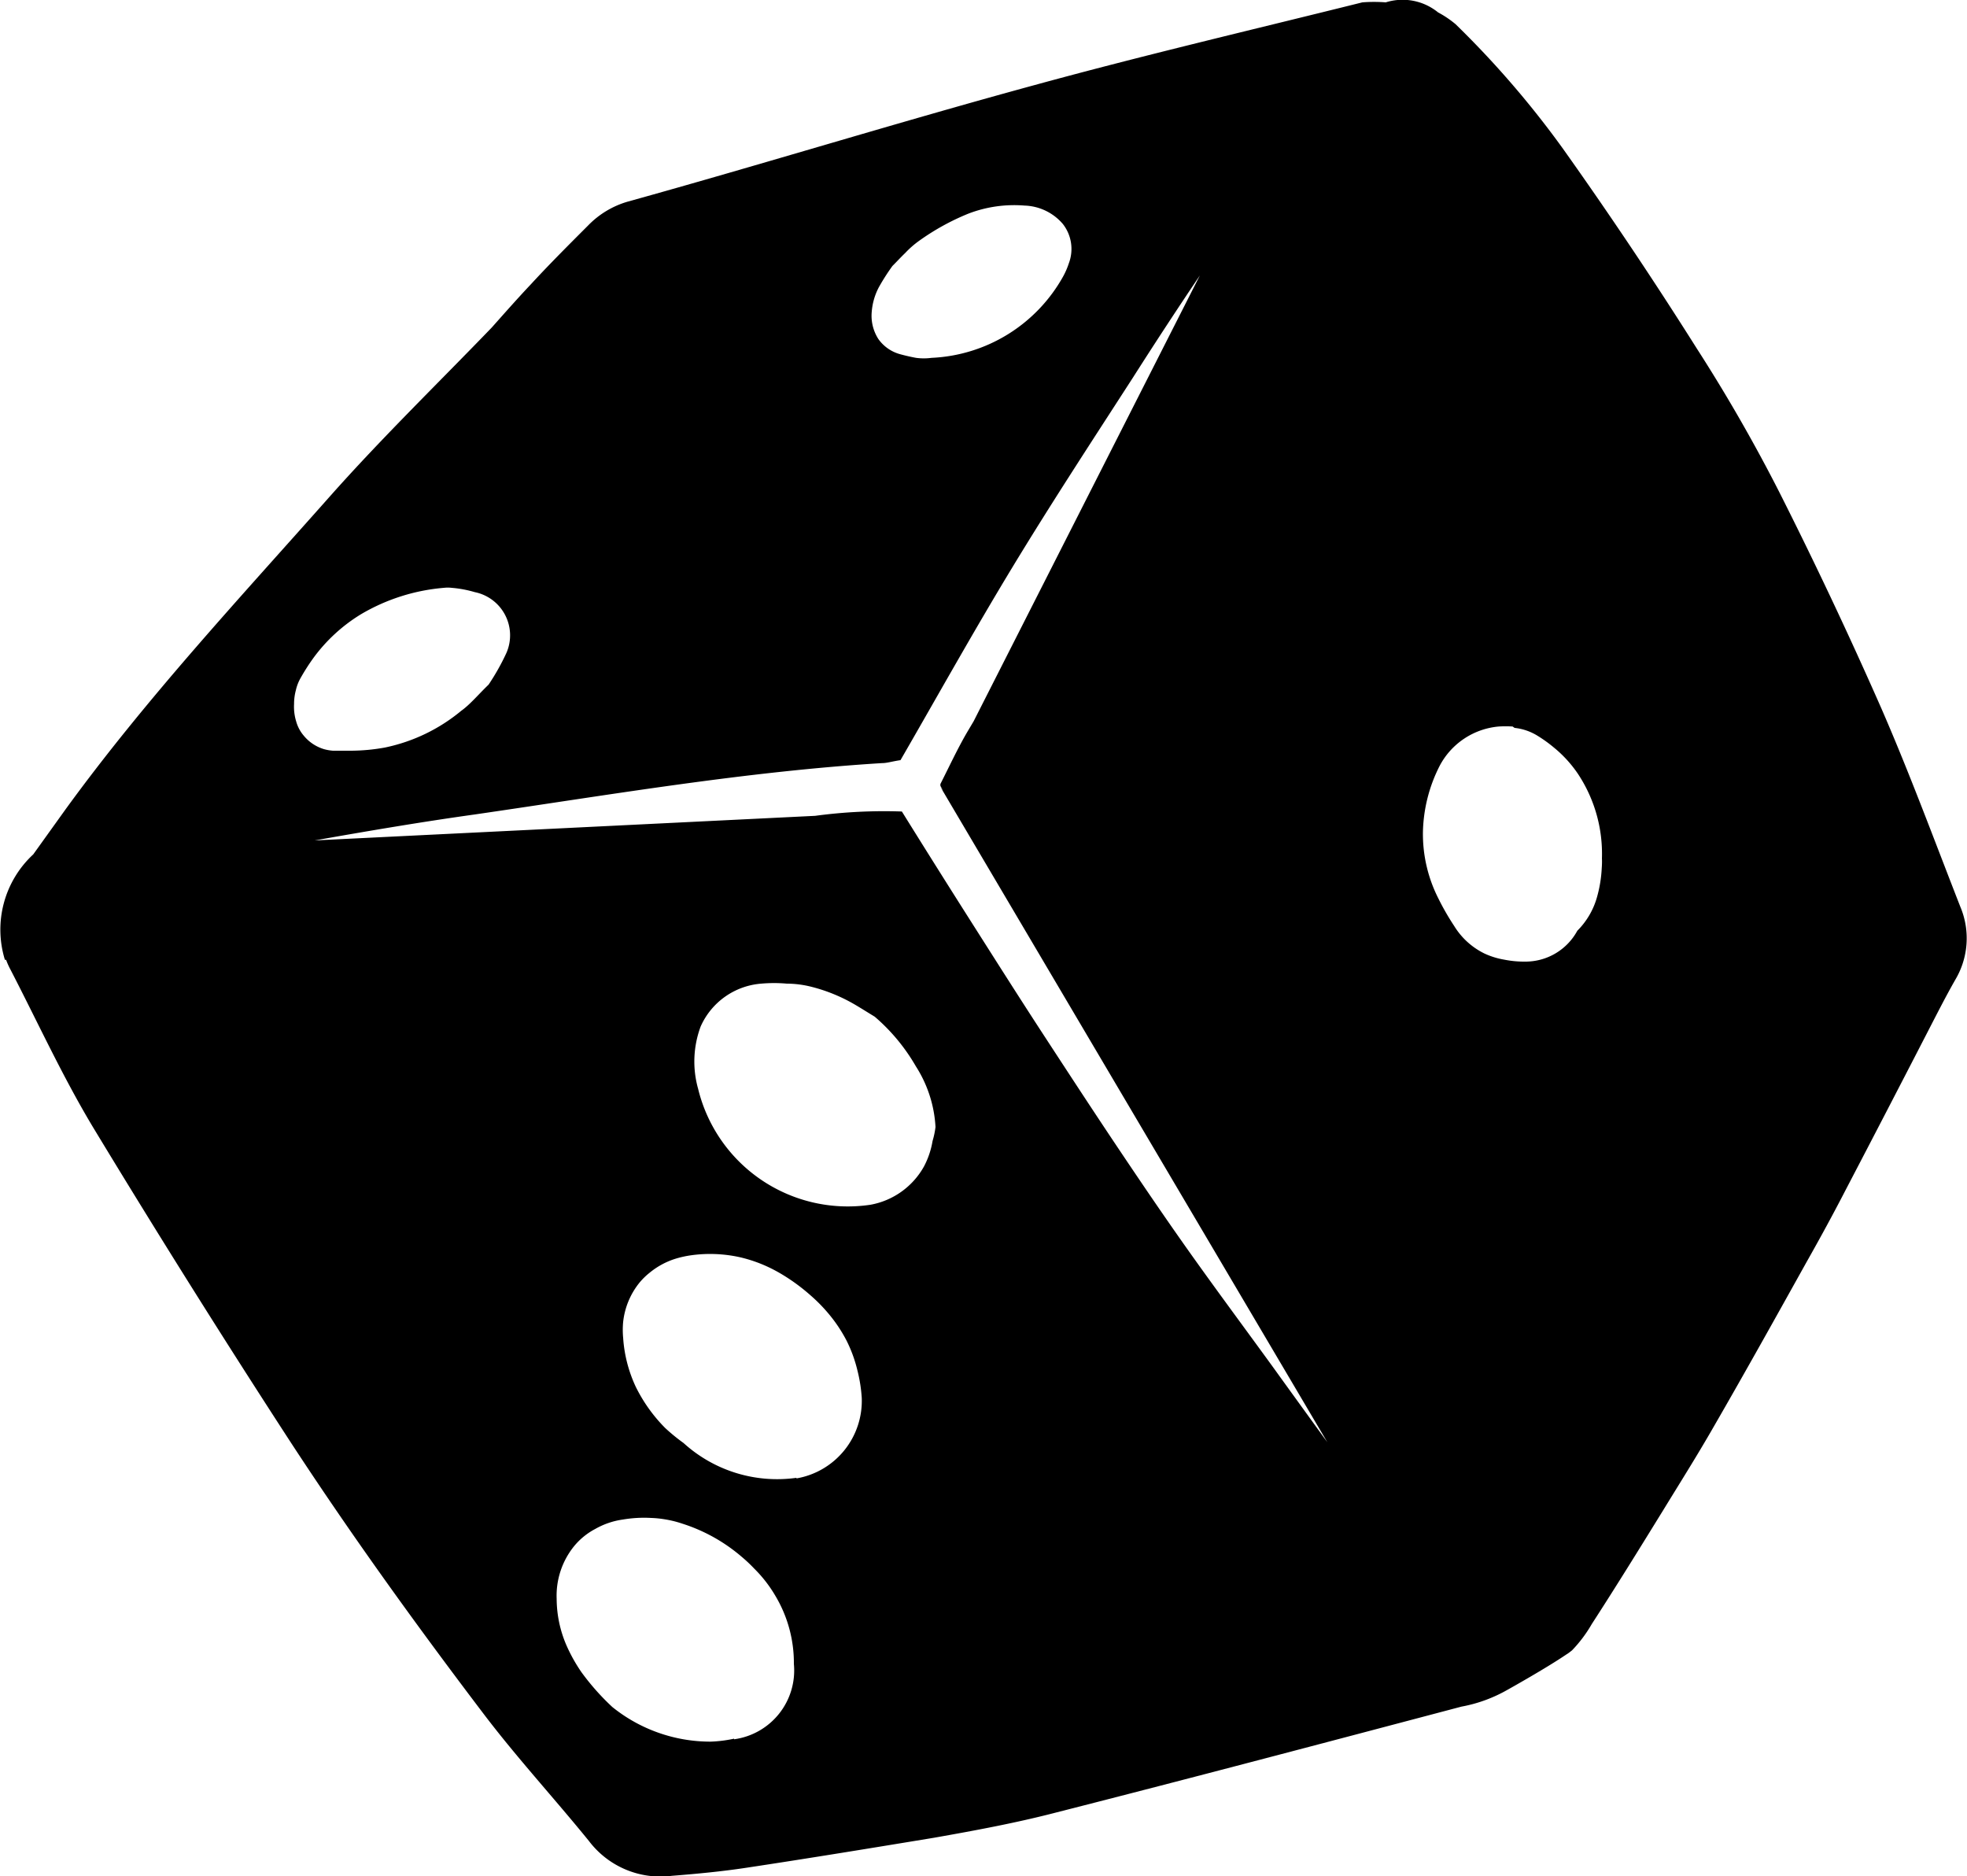 <svg xmlns="http://www.w3.org/2000/svg" viewBox="0 0 100 95.37"><g id="Layer_2" data-name="Layer 2"><g id="Layer_1-2" data-name="Layer 1"><path d="M99.66,46.09c-1.31-3.35-2.56-6.74-4-10.05Q93.2,30.45,90.45,25a83.76,83.76,0,0,0-4.19-7.29Q83,12.54,79.46,7.56A48,48,0,0,0,74,1.23a5.15,5.15,0,0,0-.89-.6A2.86,2.86,0,0,0,70.45.12a7.67,7.67,0,0,0-1.19,0c-5.58,1.39-11.18,2.7-16.72,4.22-6.9,1.88-13.75,4-20.63,5.91a4.58,4.58,0,0,0-2,1.2c-1,1-2,2-2.92,3-.69.73-1.35,1.48-2,2.21-2.74,2.84-5.57,5.59-8.19,8.54-4.61,5.2-9.36,10.29-13.46,15.93L1.69,43.43A5.21,5.21,0,0,0,.25,48.79H.31a3.82,3.82,0,0,0,.23.51c1.38,2.67,2.64,5.42,4.19,8q4.88,8.06,10,15.94c3.1,4.75,6.42,9.35,9.85,13.87,1.7,2.24,3.59,4.29,5.36,6.47a4.56,4.56,0,0,0,4.22,1.77c1.27-.1,2.54-.22,3.79-.41,3.18-.48,6.35-1,9.51-1.52,2.1-.37,4.21-.76,6.28-1.3,6.87-1.75,13.71-3.56,20.56-5.37a7.39,7.39,0,0,0,2.33-.85h0s1.94-1.08,3-1.8a1.73,1.73,0,0,0,.2-.14l.09-.07s0,0,0,0a6.82,6.82,0,0,0,1-1.33c1.23-1.9,2.43-3.84,3.62-5.77.87-1.42,1.76-2.83,2.59-4.28,1.6-2.77,3.16-5.57,4.72-8.37.69-1.22,1.36-2.45,2-3.69q2.09-4,4.15-8c.46-.89.91-1.78,1.4-2.64A4.12,4.12,0,0,0,99.66,46.09ZM44.32,15.83a3.19,3.19,0,0,1,.36-1.23,11,11,0,0,1,.69-1.08c.22-.22.43-.45.65-.66a4.79,4.79,0,0,1,.68-.6,12.1,12.1,0,0,1,2.53-1.4,6.49,6.49,0,0,1,2.86-.41,2.67,2.67,0,0,1,1.94.93,2.06,2.06,0,0,1,.31,2,3.88,3.88,0,0,1-.29.67,8.07,8.07,0,0,1-6.69,4.14,3,3,0,0,1-.79,0c-.27-.05-.53-.11-.79-.18a2,2,0,0,1-1.12-.77A2.18,2.18,0,0,1,44.32,15.83ZM15.43,37.38a1.88,1.88,0,0,1-.37-.7,2.53,2.53,0,0,1-.11-.89,2.69,2.69,0,0,1,.09-.7,2.25,2.25,0,0,1,.25-.64,10.73,10.73,0,0,1,.64-1,8.44,8.44,0,0,1,2.41-2.22,9.91,9.91,0,0,1,4.23-1.35,1.7,1.7,0,0,1,.39,0,5.85,5.85,0,0,1,1.18.22,2.24,2.24,0,0,1,1.61,3.08,11.55,11.55,0,0,1-.91,1.62c-.53.51-.93,1-1.39,1.33A8.89,8.89,0,0,1,19.56,38a9.85,9.85,0,0,1-1.73.16c-.29,0-.59,0-.9,0a2.33,2.33,0,0,1-.46-.08A2.12,2.12,0,0,1,15.43,37.38Zm21.89,51a6.68,6.68,0,0,1-1.19.15,7.94,7.94,0,0,1-5-1.76A12.29,12.29,0,0,1,29.56,85a8.27,8.27,0,0,1-.76-1.36,6,6,0,0,1-.5-2.37,4,4,0,0,1,.89-2.68,3.5,3.5,0,0,1,1.07-.87,3.92,3.92,0,0,1,1.41-.48,6.4,6.4,0,0,1,1.44-.08,5.2,5.2,0,0,1,.69.07,5.51,5.51,0,0,1,.89.22,8.66,8.66,0,0,1,3,1.67,7.79,7.79,0,0,1,.66.62,6.73,6.73,0,0,1,1.07,1.38,6.65,6.65,0,0,1,.94,3.46A3.53,3.53,0,0,1,37.32,88.41Zm3.17-13.26a7.07,7.07,0,0,1-5.74-1.77,9.63,9.63,0,0,1-.93-.76,7.94,7.94,0,0,1-1.5-2.1A6.93,6.93,0,0,1,31.68,68a4.25,4.25,0,0,1,0-.8,3.83,3.83,0,0,1,.83-2,3.45,3.45,0,0,1,.51-.5,3.9,3.9,0,0,1,1.3-.71,5.17,5.17,0,0,1,.8-.18,7,7,0,0,1,2.51.1,7.23,7.23,0,0,1,1.5.53,8.06,8.06,0,0,1,.71.39,9.73,9.73,0,0,1,1.35,1,8.24,8.24,0,0,1,1.05,1.09,7.4,7.4,0,0,1,.8,1.23,7,7,0,0,1,.55,1.51,7.62,7.62,0,0,1,.22,1.39A4,4,0,0,1,40.49,75.15ZM47.41,58a4.25,4.25,0,0,1-.44,1.3,3.91,3.91,0,0,1-2.72,1.94,7.83,7.83,0,0,1-8.76-5.9,5.1,5.1,0,0,1,.13-3.16A3.68,3.68,0,0,1,38.7,50,7.32,7.32,0,0,1,40,50a5.16,5.16,0,0,1,1.25.16,8.5,8.5,0,0,1,2.22.91c.34.2.67.41,1,.61a9.69,9.69,0,0,1,2.09,2.52,6.36,6.36,0,0,1,1,3.09A4.4,4.4,0,0,1,47.41,58ZM64.68,69.44c-1.33-1.83-2.68-3.65-4-5.5s-2.59-3.72-3.85-5.6-2.5-3.78-3.74-5.68-2.45-3.81-3.67-5.73S47,43.1,45.85,41.25a26.26,26.26,0,0,0-4.41.22L16,42.72c2.71-.48,5.42-.94,8.14-1.32,6.89-1,13.74-2.18,20.7-2.61.26,0,.52-.09.94-.15,1.86-3.22,3.71-6.54,5.68-9.79s4.06-6.44,6.12-9.63Q59.26,16.58,61,14L49.5,36.66l-.35.59c-.47.81-.86,1.65-1.34,2.6a.3.3,0,0,0,0,.08l0,.09,0-.07.14.25L47.81,40,67.48,73.31C66.53,72,65.61,70.73,64.68,69.44Zm16.75-25.3a6.55,6.55,0,0,1-.24,1.46,3.9,3.9,0,0,1-1,1.71,3,3,0,0,1-2.66,1.57,5.16,5.16,0,0,1-1.06-.1,3.93,3.93,0,0,1-1-.31,3.72,3.72,0,0,1-1.54-1.4,12.82,12.82,0,0,1-.8-1.39,7.24,7.24,0,0,1-.79-3.38,7.75,7.75,0,0,1,.85-3.37,3.77,3.77,0,0,1,3-2,5.61,5.61,0,0,1,.71,0L77,37a2.76,2.76,0,0,1,1.15.39A7,7,0,0,1,79,38a6.24,6.24,0,0,1,1.21,1.32,7.35,7.35,0,0,1,1.23,4.32C81.45,43.81,81.44,44,81.43,44.14Z"/></g></g></svg>